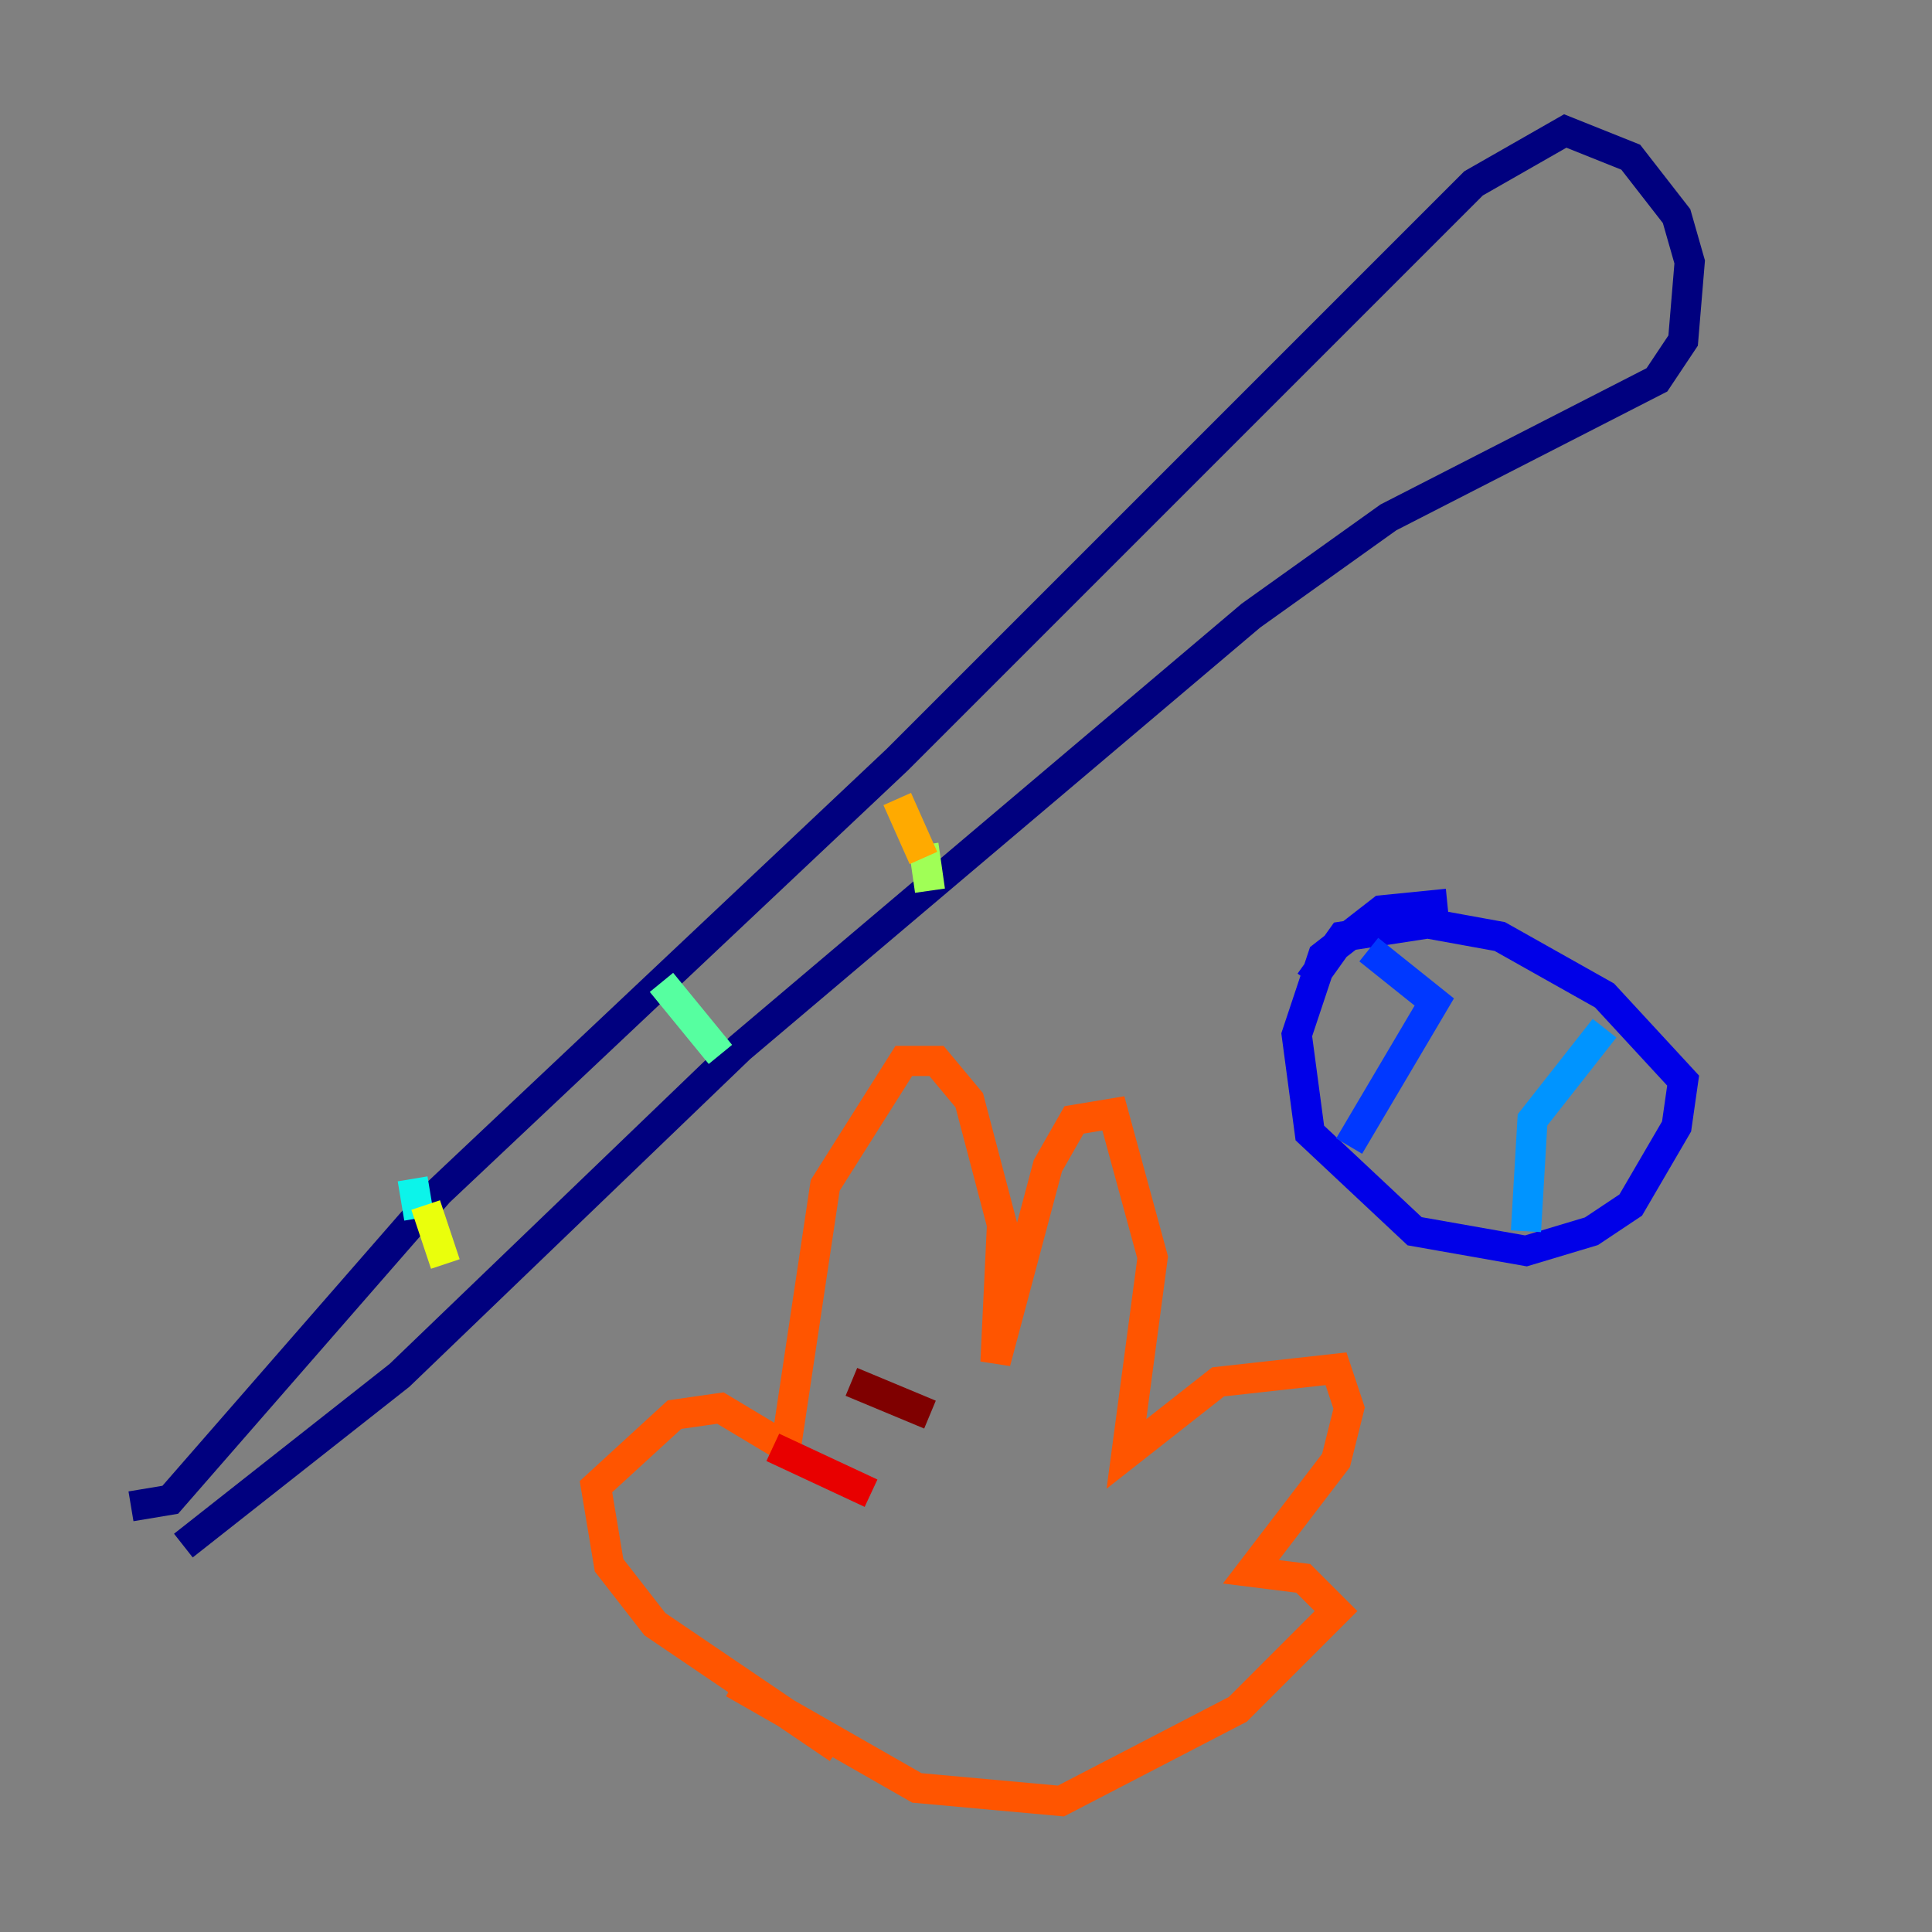 <?xml version="1.0" encoding="utf-8" ?>
<svg baseProfile="tiny" height="128" version="1.2" viewBox="0,0,128,128" width="128" xmlns="http://www.w3.org/2000/svg" xmlns:ev="http://www.w3.org/2001/xml-events" xmlns:xlink="http://www.w3.org/1999/xlink"><rect x="0" y="0" width="128" height="128" fill="#808080" stroke="none"/><defs /><polyline fill="none" points="8.678,99.797 11.281,99.363 29.071,78.969 59.444,50.332 97.627,12.149 103.702,8.678 108.041,10.414 111.078,14.319 111.946,17.356 111.512,22.563 109.776,25.166 91.986,34.278 82.875,40.786 49.031,69.424 26.468,91.119 12.149,102.4" stroke="#00007f" stroke-width="2" /><polyline fill="none" points="95.891,59.878 91.552,60.312 87.647,63.349 85.912,68.556 86.78,75.064 93.722,81.573 101.098,82.875 105.437,81.573 108.041,79.837 111.078,74.63 111.512,71.593 106.305,65.953 99.363,62.047 94.59,61.18 88.949,62.047 86.78,65.085" stroke="#0000e8" stroke-width="2" /><polyline fill="none" points="90.685,62.915 95.024,66.386 89.383,75.932" stroke="#0038ff" stroke-width="2" /><polyline fill="none" points="106.305,68.122 101.532,74.197 101.098,81.573" stroke="#0094ff" stroke-width="2" /><polyline fill="none" points="27.336,78.102 27.77,80.705" stroke="#0cf4ea" stroke-width="2" /><polyline fill="none" points="43.824,65.085 47.729,69.858" stroke="#56ffa0" stroke-width="2" /><polyline fill="none" points="61.18,55.973 61.614,59.01" stroke="#a0ff56" stroke-width="2" /><polyline fill="none" points="28.203,79.837 29.505,83.742" stroke="#eaff0c" stroke-width="2" /><polyline fill="none" points="59.444,52.936 61.18,56.841" stroke="#ffaa00" stroke-width="2" /><polyline fill="none" points="55.539,115.851 43.39,107.607 40.352,103.702 39.485,98.495 44.691,93.722 47.729,93.288 52.068,95.891 54.671,78.536 59.878,70.291 62.047,70.291 64.217,72.895 66.386,81.139 65.953,90.251 69.424,77.234 71.159,74.197 73.763,73.763 76.366,83.308 74.63,96.325 80.705,91.552 88.515,90.685 89.383,93.288 88.515,96.759 82.875,104.136 86.346,104.57 88.515,106.739 82.007,113.248 70.291,119.322 60.746,118.454 48.597,111.512" stroke="#ff5500" stroke-width="2" /><polyline fill="none" points="51.2,95.891 57.709,98.929" stroke="#e80000" stroke-width="2" /><polyline fill="none" points="56.407,91.552 61.614,93.722" stroke="#7f0000" stroke-width="2" /></svg>